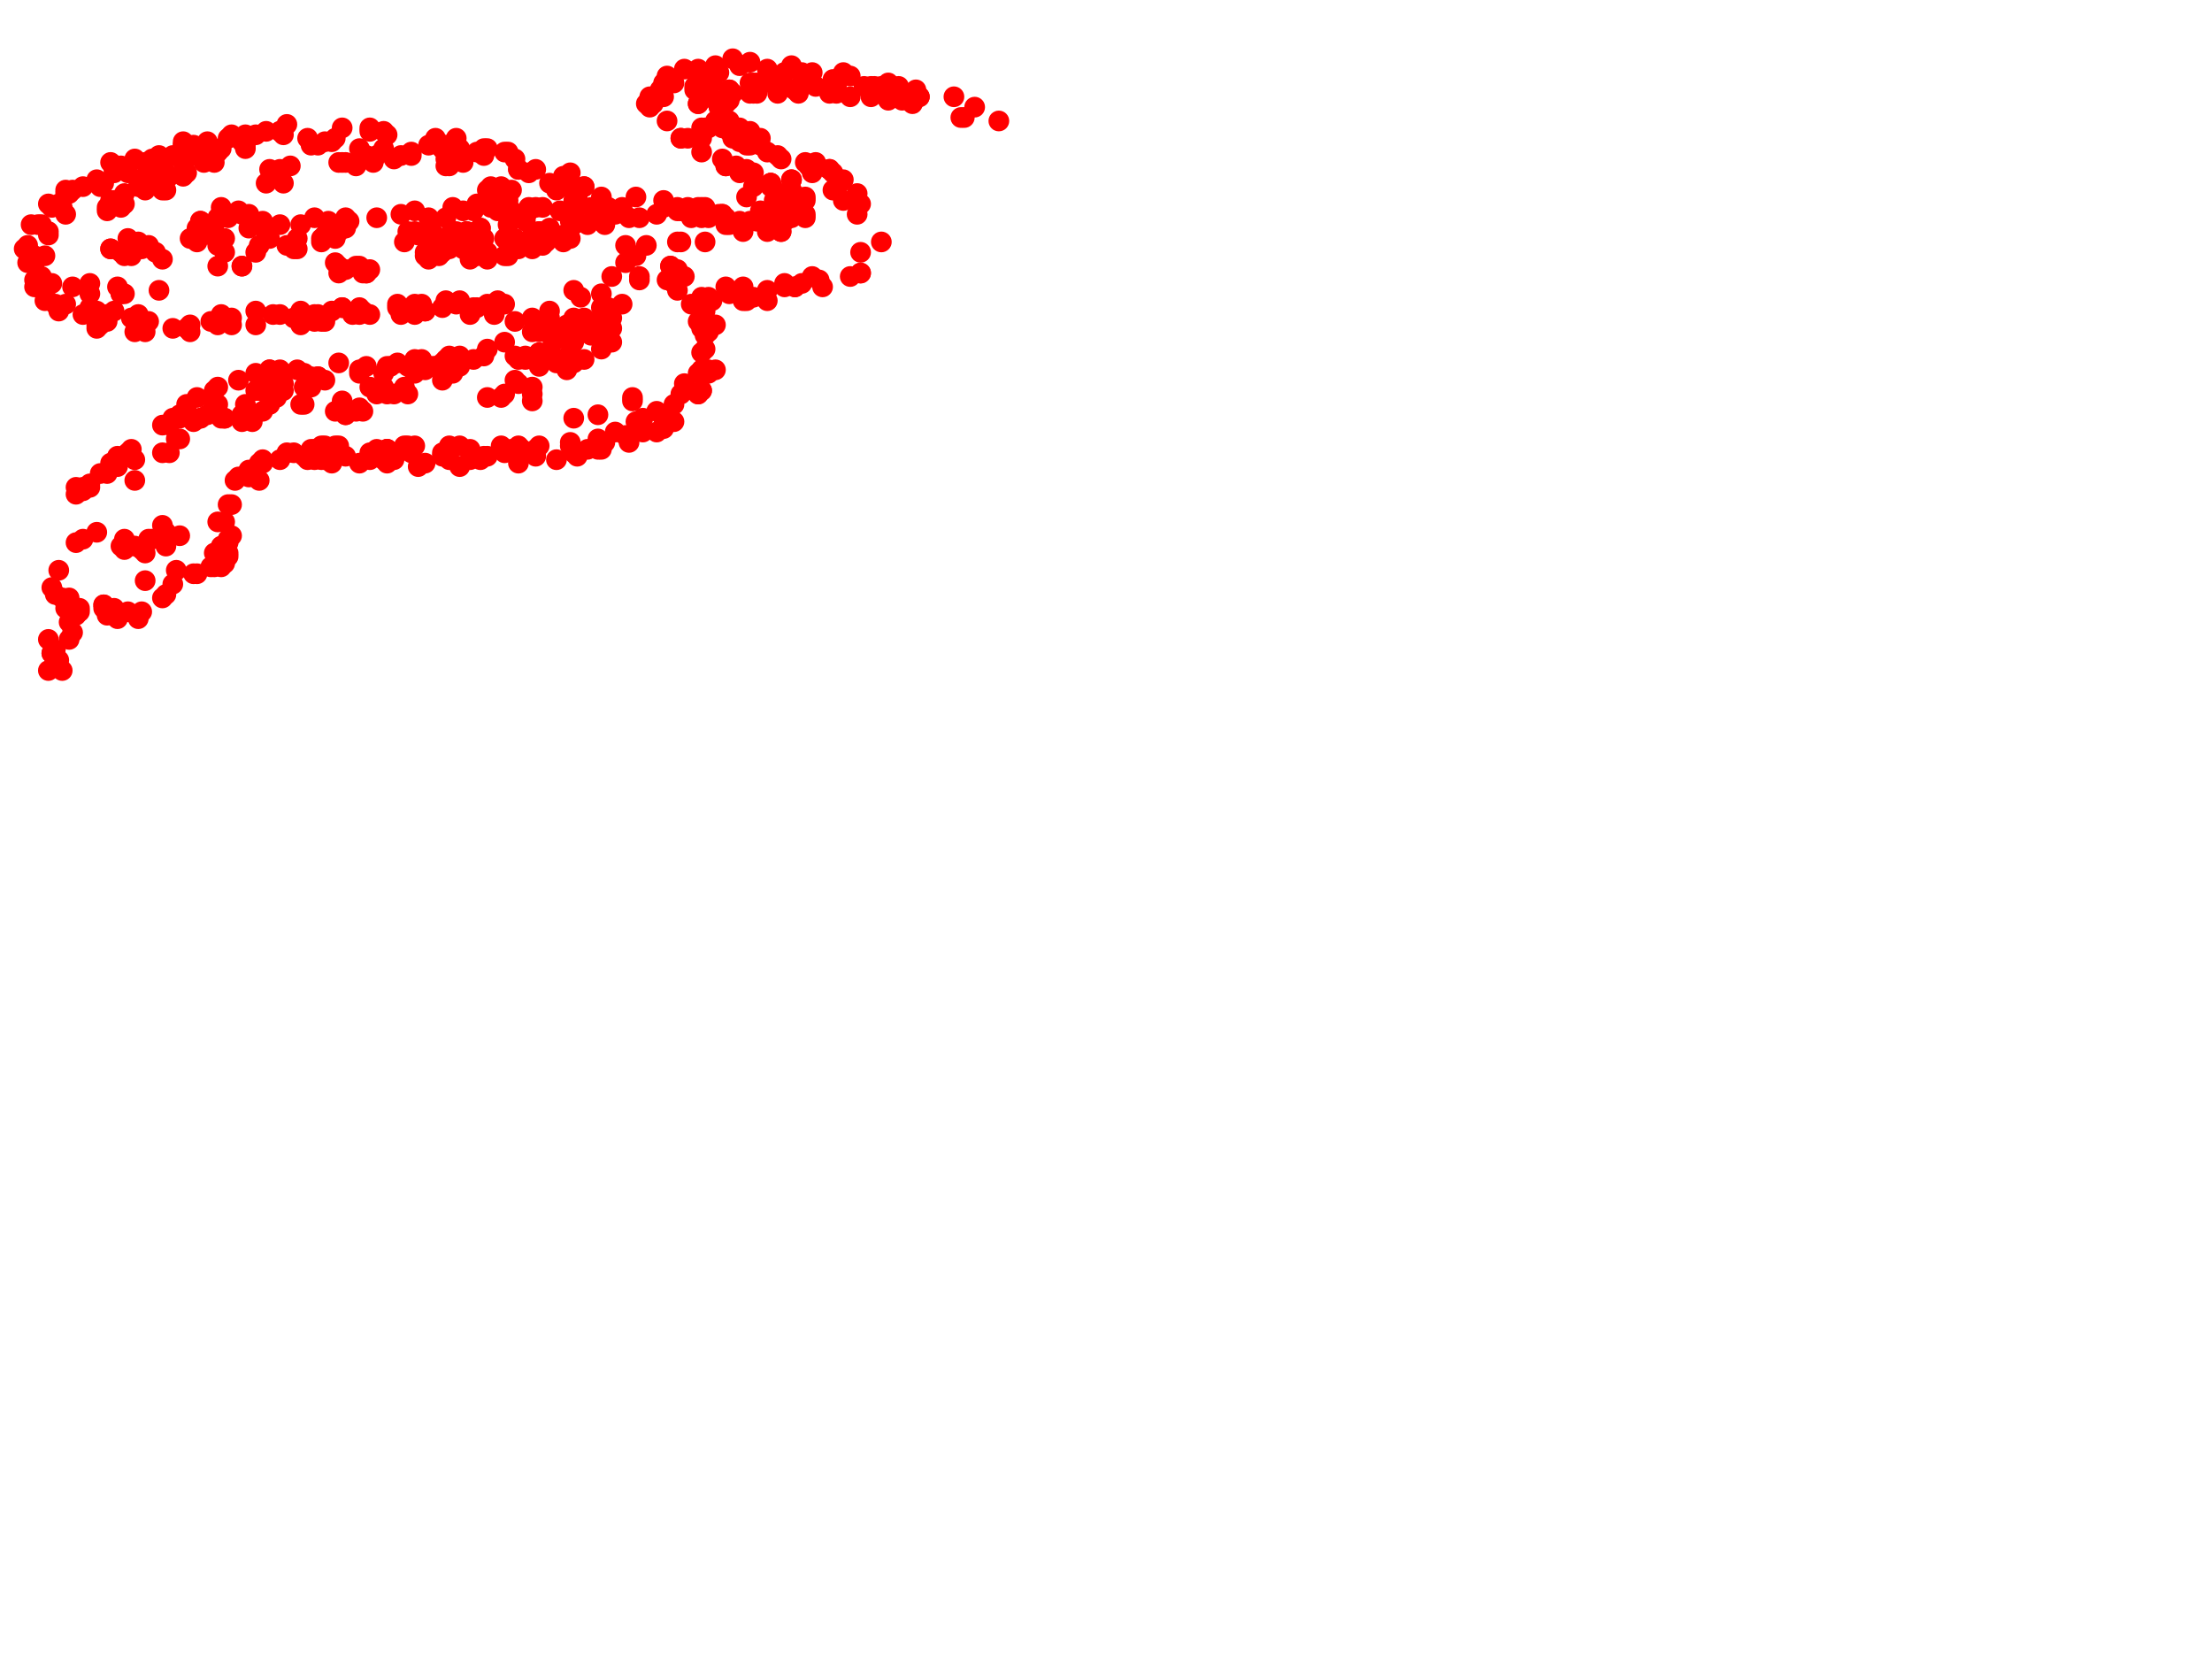 <svg width="640" height="480">
<circle cx="216" cy="57" r="3" fill="red"/>
<circle cx="19" cy="62" r="3" fill="red"/>
<circle cx="74" cy="73" r="3" fill="red"/>
<circle cx="82" cy="39" r="3" fill="red"/>
<circle cx="229" cy="52" r="3" fill="red"/>
<circle cx="61" cy="93" r="3" fill="red"/>
<circle cx="13" cy="87" r="3" fill="red"/>
<circle cx="28" cy="94" r="3" fill="red"/>
<circle cx="40" cy="70" r="3" fill="red"/>
<circle cx="78" cy="109" r="3" fill="red"/>
<circle cx="115" cy="105" r="3" fill="red"/>
<circle cx="218" cy="50" r="3" fill="red"/>
<circle cx="97" cy="69" r="3" fill="red"/>
<circle cx="228" cy="60" r="3" fill="red"/>
<circle cx="116" cy="45" r="3" fill="red"/>
<circle cx="165" cy="94" r="3" fill="red"/>
<circle cx="38" cy="92" r="3" fill="red"/>
<circle cx="61" cy="164" r="3" fill="red"/>
<circle cx="156" cy="67" r="3" fill="red"/>
<circle cx="202" cy="30" r="3" fill="red"/>
<circle cx="220" cy="61" r="3" fill="red"/>
<circle cx="32" cy="72" r="3" fill="red"/>
<circle cx="136" cy="73" r="3" fill="red"/>
<circle cx="209" cy="62" r="3" fill="red"/>
<circle cx="126" cy="41" r="3" fill="red"/>
<circle cx="39" cy="158" r="3" fill="red"/>
<circle cx="154" cy="68" r="3" fill="red"/>
<circle cx="235" cy="80" r="3" fill="red"/>
<circle cx="91" cy="93" r="3" fill="red"/>
<circle cx="211" cy="26" r="3" fill="red"/>
<circle cx="218" cy="86" r="3" fill="red"/>
<circle cx="96" cy="90" r="3" fill="red"/>
<circle cx="192" cy="28" r="3" fill="red"/>
<circle cx="203" cy="22" r="3" fill="red"/>
<circle cx="18" cy="194" r="3" fill="red"/>
<circle cx="208" cy="36" r="3" fill="red"/>
<circle cx="128" cy="43" r="3" fill="red"/>
<circle cx="163" cy="68" r="3" fill="red"/>
<circle cx="207" cy="94" r="3" fill="red"/>
<circle cx="76" cy="133" r="3" fill="red"/>
<circle cx="72" cy="138" r="3" fill="red"/>
<circle cx="177" cy="95" r="3" fill="red"/>
<circle cx="266" cy="28" r="3" fill="red"/>
<circle cx="229" cy="63" r="3" fill="red"/>
<circle cx="61" cy="68" r="3" fill="red"/>
<circle cx="69" cy="110" r="3" fill="red"/>
<circle cx="94" cy="41" r="3" fill="red"/>
<circle cx="83" cy="71" r="3" fill="red"/>
<circle cx="125" cy="67" r="3" fill="red"/>
<circle cx="161" cy="133" r="3" fill="red"/>
<circle cx="41" cy="72" r="3" fill="red"/>
<circle cx="63" cy="93" r="3" fill="red"/>
<circle cx="95" cy="64" r="3" fill="red"/>
<circle cx="36" cy="59" r="3" fill="red"/>
<circle cx="154" cy="112" r="3" fill="red"/>
<circle cx="121" cy="135" r="3" fill="red"/>
<circle cx="53" cy="51" r="3" fill="red"/>
<circle cx="223" cy="53" r="3" fill="red"/>
<circle cx="19" cy="56" r="3" fill="red"/>
<circle cx="106" cy="106" r="3" fill="red"/>
<circle cx="86" cy="107" r="3" fill="red"/>
<circle cx="222" cy="44" r="3" fill="red"/>
<circle cx="249" cy="79" r="3" fill="red"/>
<circle cx="159" cy="92" r="3" fill="red"/>
<circle cx="56" cy="42" r="3" fill="red"/>
<circle cx="220" cy="42" r="3" fill="red"/>
<circle cx="17" cy="90" r="3" fill="red"/>
<circle cx="37" cy="177" r="3" fill="red"/>
<circle cx="203" cy="60" r="3" fill="red"/>
<circle cx="19" cy="88" r="3" fill="red"/>
<circle cx="210" cy="63" r="3" fill="red"/>
<circle cx="213" cy="39" r="3" fill="red"/>
<circle cx="51" cy="165" r="3" fill="red"/>
<circle cx="241" cy="55" r="3" fill="red"/>
<circle cx="20" cy="56" r="3" fill="red"/>
<circle cx="19" cy="55" r="3" fill="red"/>
<circle cx="43" cy="71" r="3" fill="red"/>
<circle cx="227" cy="64" r="3" fill="red"/>
<circle cx="206" cy="24" r="3" fill="red"/>
<circle cx="107" cy="37" r="3" fill="red"/>
<circle cx="145" cy="129" r="3" fill="red"/>
<circle cx="242" cy="27" r="3" fill="red"/>
<circle cx="222" cy="84" r="3" fill="red"/>
<circle cx="120" cy="129" r="3" fill="red"/>
<circle cx="103" cy="119" r="3" fill="red"/>
<circle cx="88" cy="112" r="3" fill="red"/>
<circle cx="241" cy="23" r="3" fill="red"/>
<circle cx="103" cy="48" r="3" fill="red"/>
<circle cx="75" cy="71" r="3" fill="red"/>
<circle cx="232" cy="24" r="3" fill="red"/>
<circle cx="63" cy="94" r="3" fill="red"/>
<circle cx="45" cy="52" r="3" fill="red"/>
<circle cx="130" cy="68" r="3" fill="red"/>
<circle cx="244" cy="58" r="3" fill="red"/>
<circle cx="89" cy="133" r="3" fill="red"/>
<circle cx="35" cy="48" r="3" fill="red"/>
<circle cx="117" cy="70" r="3" fill="red"/>
<circle cx="186" cy="125" r="3" fill="red"/>
<circle cx="29" cy="137" r="3" fill="red"/>
<circle cx="100" cy="78" r="3" fill="red"/>
<circle cx="181" cy="71" r="3" fill="red"/>
<circle cx="47" cy="131" r="3" fill="red"/>
<circle cx="67" cy="92" r="3" fill="red"/>
<circle cx="124" cy="72" r="3" fill="red"/>
<circle cx="173" cy="130" r="3" fill="red"/>
<circle cx="94" cy="68" r="3" fill="red"/>
<circle cx="101" cy="64" r="3" fill="red"/>
<circle cx="154" cy="116" r="3" fill="red"/>
<circle cx="109" cy="45" r="3" fill="red"/>
<circle cx="221" cy="24" r="3" fill="red"/>
<circle cx="167" cy="95" r="3" fill="red"/>
<circle cx="178" cy="125" r="3" fill="red"/>
<circle cx="150" cy="49" r="3" fill="red"/>
<circle cx="106" cy="79" r="3" fill="red"/>
<circle cx="209" cy="46" r="3" fill="red"/>
<circle cx="149" cy="110" r="3" fill="red"/>
<circle cx="79" cy="91" r="3" fill="red"/>
<circle cx="224" cy="55" r="3" fill="red"/>
<circle cx="37" cy="50" r="3" fill="red"/>
<circle cx="120" cy="107" r="3" fill="red"/>
<circle cx="204" cy="97" r="3" fill="red"/>
<circle cx="217" cy="38" r="3" fill="red"/>
<circle cx="197" cy="40" r="3" fill="red"/>
<circle cx="166" cy="58" r="3" fill="red"/>
<circle cx="182" cy="128" r="3" fill="red"/>
<circle cx="167" cy="57" r="3" fill="red"/>
<circle cx="74" cy="39" r="3" fill="red"/>
<circle cx="17" cy="191" r="3" fill="red"/>
<circle cx="131" cy="71" r="3" fill="red"/>
<circle cx="133" cy="106" r="3" fill="red"/>
<circle cx="138" cy="59" r="3" fill="red"/>
<circle cx="170" cy="130" r="3" fill="red"/>
<circle cx="75" cy="139" r="3" fill="red"/>
<circle cx="24" cy="142" r="3" fill="red"/>
<circle cx="70" cy="41" r="3" fill="red"/>
<circle cx="29" cy="94" r="3" fill="red"/>
<circle cx="47" cy="123" r="3" fill="red"/>
<circle cx="200" cy="63" r="3" fill="red"/>
<circle cx="19" cy="176" r="3" fill="red"/>
<circle cx="26" cy="140" r="3" fill="red"/>
<circle cx="141" cy="115" r="3" fill="red"/>
<circle cx="195" cy="117" r="3" fill="red"/>
<circle cx="60" cy="41" r="3" fill="red"/>
<circle cx="173" cy="93" r="3" fill="red"/>
<circle cx="97" cy="131" r="3" fill="red"/>
<circle cx="41" cy="95" r="3" fill="red"/>
<circle cx="70" cy="120" r="3" fill="red"/>
<circle cx="45" cy="51" r="3" fill="red"/>
<circle cx="129" cy="63" r="3" fill="red"/>
<circle cx="188" cy="28" r="3" fill="red"/>
<circle cx="85" cy="92" r="3" fill="red"/>
<circle cx="130" cy="103" r="3" fill="red"/>
<circle cx="182" cy="63" r="3" fill="red"/>
<circle cx="167" cy="55" r="3" fill="red"/>
<circle cx="68" cy="139" r="3" fill="red"/>
<circle cx="104" cy="108" r="3" fill="red"/>
<circle cx="240" cy="49" r="3" fill="red"/>
<circle cx="100" cy="65" r="3" fill="red"/>
<circle cx="129" cy="42" r="3" fill="red"/>
<circle cx="55" cy="43" r="3" fill="red"/>
<circle cx="31" cy="137" r="3" fill="red"/>
<circle cx="203" cy="107" r="3" fill="red"/>
<circle cx="135" cy="67" r="3" fill="red"/>
<circle cx="167" cy="132" r="3" fill="red"/>
<circle cx="130" cy="133" r="3" fill="red"/>
<circle cx="193" cy="35" r="3" fill="red"/>
<circle cx="71" cy="117" r="3" fill="red"/>
<circle cx="145" cy="58" r="3" fill="red"/>
<circle cx="141" cy="101" r="3" fill="red"/>
<circle cx="83" cy="131" r="3" fill="red"/>
<circle cx="120" cy="104" r="3" fill="red"/>
<circle cx="65" cy="69" r="3" fill="red"/>
<circle cx="150" cy="49" r="3" fill="red"/>
<circle cx="184" cy="74" r="3" fill="red"/>
<circle cx="206" cy="94" r="3" fill="red"/>
<circle cx="215" cy="83" r="3" fill="red"/>
<circle cx="36" cy="85" r="3" fill="red"/>
<circle cx="252" cy="25" r="3" fill="red"/>
<circle cx="222" cy="67" r="3" fill="red"/>
<circle cx="261" cy="29" r="3" fill="red"/>
<circle cx="202" cy="93" r="3" fill="red"/>
<circle cx="105" cy="119" r="3" fill="red"/>
<circle cx="198" cy="111" r="3" fill="red"/>
<circle cx="40" cy="179" r="3" fill="red"/>
<circle cx="56" cy="166" r="3" fill="red"/>
<circle cx="60" cy="120" r="3" fill="red"/>
<circle cx="48" cy="55" r="3" fill="red"/>
<circle cx="47" cy="55" r="3" fill="red"/>
<circle cx="264" cy="30" r="3" fill="red"/>
<circle cx="209" cy="30" r="3" fill="red"/>
<circle cx="43" cy="93" r="3" fill="red"/>
<circle cx="99" cy="89" r="3" fill="red"/>
<circle cx="231" cy="57" r="3" fill="red"/>
<circle cx="203" cy="89" r="3" fill="red"/>
<circle cx="12" cy="80" r="3" fill="red"/>
<circle cx="81" cy="133" r="3" fill="red"/>
<circle cx="176" cy="92" r="3" fill="red"/>
<circle cx="104" cy="134" r="3" fill="red"/>
<circle cx="120" cy="108" r="3" fill="red"/>
<circle cx="157" cy="60" r="3" fill="red"/>
<circle cx="136" cy="133" r="3" fill="red"/>
<circle cx="128" cy="105" r="3" fill="red"/>
<circle cx="94" cy="110" r="3" fill="red"/>
<circle cx="225" cy="45" r="3" fill="red"/>
<circle cx="104" cy="118" r="3" fill="red"/>
<circle cx="158" cy="70" r="3" fill="red"/>
<circle cx="63" cy="77" r="3" fill="red"/>
<circle cx="43" cy="52" r="3" fill="red"/>
<circle cx="166" cy="84" r="3" fill="red"/>
<circle cx="80" cy="115" r="3" fill="red"/>
<circle cx="174" cy="130" r="3" fill="red"/>
<circle cx="77" cy="67" r="3" fill="red"/>
<circle cx="22" cy="178" r="3" fill="red"/>
<circle cx="37" cy="69" r="3" fill="red"/>
<circle cx="66" cy="146" r="3" fill="red"/>
<circle cx="215" cy="39" r="3" fill="red"/>
<circle cx="227" cy="83" r="3" fill="red"/>
<circle cx="216" cy="42" r="3" fill="red"/>
<circle cx="14" cy="194" r="3" fill="red"/>
<circle cx="112" cy="134" r="3" fill="red"/>
<circle cx="81" cy="107" r="3" fill="red"/>
<circle cx="93" cy="69" r="3" fill="red"/>
<circle cx="36" cy="156" r="3" fill="red"/>
<circle cx="123" cy="67" r="3" fill="red"/>
<circle cx="249" cy="79" r="3" fill="red"/>
<circle cx="90" cy="42" r="3" fill="red"/>
<circle cx="174" cy="89" r="3" fill="red"/>
<circle cx="72" cy="66" r="3" fill="red"/>
<circle cx="61" cy="66" r="3" fill="red"/>
<circle cx="214" cy="37" r="3" fill="red"/>
<circle cx="218" cy="54" r="3" fill="red"/>
<circle cx="214" cy="64" r="3" fill="red"/>
<circle cx="21" cy="55" r="3" fill="red"/>
<circle cx="54" cy="50" r="3" fill="red"/>
<circle cx="169" cy="104" r="3" fill="red"/>
<circle cx="192" cy="121" r="3" fill="red"/>
<circle cx="118" cy="90" r="3" fill="red"/>
<circle cx="64" cy="158" r="3" fill="red"/>
<circle cx="15" cy="189" r="3" fill="red"/>
<circle cx="129" cy="87" r="3" fill="red"/>
<circle cx="67" cy="146" r="3" fill="red"/>
<circle cx="111" cy="112" r="3" fill="red"/>
<circle cx="202" cy="30" r="3" fill="red"/>
<circle cx="19" cy="174" r="3" fill="red"/>
<circle cx="48" cy="172" r="3" fill="red"/>
<circle cx="98" cy="129" r="3" fill="red"/>
<circle cx="36" cy="56" r="3" fill="red"/>
<circle cx="263" cy="27" r="3" fill="red"/>
<circle cx="162" cy="54" r="3" fill="red"/>
<circle cx="135" cy="67" r="3" fill="red"/>
<circle cx="164" cy="97" r="3" fill="red"/>
<circle cx="249" cy="59" r="3" fill="red"/>
<circle cx="138" cy="74" r="3" fill="red"/>
<circle cx="66" cy="156" r="3" fill="red"/>
<circle cx="140" cy="45" r="3" fill="red"/>
<circle cx="86" cy="72" r="3" fill="red"/>
<circle cx="70" cy="122" r="3" fill="red"/>
<circle cx="225" cy="62" r="3" fill="red"/>
<circle cx="10" cy="83" r="3" fill="red"/>
<circle cx="133" cy="135" r="3" fill="red"/>
<circle cx="226" cy="57" r="3" fill="red"/>
<circle cx="207" cy="36" r="3" fill="red"/>
<circle cx="67" cy="94" r="3" fill="red"/>
<circle cx="217" cy="42" r="3" fill="red"/>
<circle cx="211" cy="38" r="3" fill="red"/>
<circle cx="146" cy="88" r="3" fill="red"/>
<circle cx="154" cy="72" r="3" fill="red"/>
<circle cx="146" cy="44" r="3" fill="red"/>
<circle cx="204" cy="60" r="3" fill="red"/>
<circle cx="166" cy="105" r="3" fill="red"/>
<circle cx="181" cy="126" r="3" fill="red"/>
<circle cx="104" cy="91" r="3" fill="red"/>
<circle cx="109" cy="130" r="3" fill="red"/>
<circle cx="210" cy="29" r="3" fill="red"/>
<circle cx="26" cy="85" r="3" fill="red"/>
<circle cx="39" cy="139" r="3" fill="red"/>
<circle cx="94" cy="93" r="3" fill="red"/>
<circle cx="43" cy="50" r="3" fill="red"/>
<circle cx="141" cy="43" r="3" fill="red"/>
<circle cx="44" cy="156" r="3" fill="red"/>
<circle cx="203" cy="40" r="3" fill="red"/>
<circle cx="156" cy="102" r="3" fill="red"/>
<circle cx="192" cy="25" r="3" fill="red"/>
<circle cx="265" cy="26" r="3" fill="red"/>
<circle cx="28" cy="92" r="3" fill="red"/>
<circle cx="255" cy="70" r="3" fill="red"/>
<circle cx="248" cy="62" r="3" fill="red"/>
<circle cx="177" cy="92" r="3" fill="red"/>
<circle cx="203" cy="91" r="3" fill="red"/>
<circle cx="112" cy="132" r="3" fill="red"/>
<circle cx="74" cy="113" r="3" fill="red"/>
<circle cx="11" cy="65" r="3" fill="red"/>
<circle cx="217" cy="27" r="3" fill="red"/>
<circle cx="55" cy="96" r="3" fill="red"/>
<circle cx="132" cy="88" r="3" fill="red"/>
<circle cx="240" cy="49" r="3" fill="red"/>
<circle cx="15" cy="60" r="3" fill="red"/>
<circle cx="24" cy="141" r="3" fill="red"/>
<circle cx="73" cy="122" r="3" fill="red"/>
<circle cx="145" cy="88" r="3" fill="red"/>
<circle cx="100" cy="47" r="3" fill="red"/>
<circle cx="195" cy="122" r="3" fill="red"/>
<circle cx="203" cy="102" r="3" fill="red"/>
<circle cx="10" cy="76" r="3" fill="red"/>
<circle cx="38" cy="130" r="3" fill="red"/>
<circle cx="33" cy="90" r="3" fill="red"/>
<circle cx="244" cy="52" r="3" fill="red"/>
<circle cx="58" cy="121" r="3" fill="red"/>
<circle cx="13" cy="74" r="3" fill="red"/>
<circle cx="99" cy="116" r="3" fill="red"/>
<circle cx="30" cy="53" r="3" fill="red"/>
<circle cx="128" cy="73" r="3" fill="red"/>
<circle cx="235" cy="21" r="3" fill="red"/>
<circle cx="114" cy="133" r="3" fill="red"/>
<circle cx="111" cy="38" r="3" fill="red"/>
<circle cx="149" cy="63" r="3" fill="red"/>
<circle cx="20" cy="185" r="3" fill="red"/>
<circle cx="108" cy="47" r="3" fill="red"/>
<circle cx="97" cy="119" r="3" fill="red"/>
<circle cx="91" cy="130" r="3" fill="red"/>
<circle cx="78" cy="117" r="3" fill="red"/>
<circle cx="197" cy="40" r="3" fill="red"/>
<circle cx="78" cy="117" r="3" fill="red"/>
<circle cx="197" cy="70" r="3" fill="red"/>
<circle cx="96" cy="41" r="3" fill="red"/>
<circle cx="233" cy="62" r="3" fill="red"/>
<circle cx="132" cy="67" r="3" fill="red"/>
<circle cx="23" cy="176" r="3" fill="red"/>
<circle cx="126" cy="73" r="3" fill="red"/>
<circle cx="62" cy="65" r="3" fill="red"/>
<circle cx="192" cy="60" r="3" fill="red"/>
<circle cx="230" cy="26" r="3" fill="red"/>
<circle cx="243" cy="53" r="3" fill="red"/>
<circle cx="183" cy="115" r="3" fill="red"/>
<circle cx="156" cy="106" r="3" fill="red"/>
<circle cx="216" cy="49" r="3" fill="red"/>
<circle cx="104" cy="107" r="3" fill="red"/>
<circle cx="193" cy="81" r="3" fill="red"/>
<circle cx="85" cy="71" r="3" fill="red"/>
<circle cx="236" cy="25" r="3" fill="red"/>
<circle cx="235" cy="50" r="3" fill="red"/>
<circle cx="33" cy="50" r="3" fill="red"/>
<circle cx="64" cy="60" r="3" fill="red"/>
<circle cx="242" cy="25" r="3" fill="red"/>
<circle cx="132" cy="40" r="3" fill="red"/>
<circle cx="116" cy="91" r="3" fill="red"/>
<circle cx="202" cy="60" r="3" fill="red"/>
<circle cx="65" cy="73" r="3" fill="red"/>
<circle cx="8" cy="71" r="3" fill="red"/>
<circle cx="223" cy="53" r="3" fill="red"/>
<circle cx="91" cy="133" r="3" fill="red"/>
<circle cx="118" cy="67" r="3" fill="red"/>
<circle cx="233" cy="58" r="3" fill="red"/>
<circle cx="33" cy="59" r="3" fill="red"/>
<circle cx="209" cy="62" r="3" fill="red"/>
<circle cx="35" cy="73" r="3" fill="red"/>
<circle cx="90" cy="112" r="3" fill="red"/>
<circle cx="127" cy="74" r="3" fill="red"/>
<circle cx="52" cy="121" r="3" fill="red"/>
<circle cx="237" cy="81" r="3" fill="red"/>
<circle cx="165" cy="129" r="3" fill="red"/>
<circle cx="15" cy="170" r="3" fill="red"/>
<circle cx="97" cy="76" r="3" fill="red"/>
<circle cx="93" cy="129" r="3" fill="red"/>
<circle cx="164" cy="96" r="3" fill="red"/>
<circle cx="99" cy="89" r="3" fill="red"/>
<circle cx="69" cy="138" r="3" fill="red"/>
<circle cx="185" cy="63" r="3" fill="red"/>
<circle cx="99" cy="118" r="3" fill="red"/>
<circle cx="194" cy="77" r="3" fill="red"/>
<circle cx="57" cy="66" r="3" fill="red"/>
<circle cx="202" cy="114" r="3" fill="red"/>
<circle cx="166" cy="65" r="3" fill="red"/>
<circle cx="14" cy="59" r="3" fill="red"/>
<circle cx="26" cy="82" r="3" fill="red"/>
<circle cx="140" cy="69" r="3" fill="red"/>
<circle cx="261" cy="27" r="3" fill="red"/>
<circle cx="120" cy="67" r="3" fill="red"/>
<circle cx="141" cy="55" r="3" fill="red"/>
<circle cx="129" cy="107" r="3" fill="red"/>
<circle cx="196" cy="60" r="3" fill="red"/>
<circle cx="165" cy="128" r="3" fill="red"/>
<circle cx="99" cy="47" r="3" fill="red"/>
<circle cx="87" cy="90" r="3" fill="red"/>
<circle cx="207" cy="107" r="3" fill="red"/>
<circle cx="276" cy="28" r="3" fill="red"/>
<circle cx="144" cy="87" r="3" fill="red"/>
<circle cx="196" cy="78" r="3" fill="red"/>
<circle cx="62" cy="113" r="3" fill="red"/>
<circle cx="220" cy="40" r="3" fill="red"/>
<circle cx="133" cy="43" r="3" fill="red"/>
<circle cx="226" cy="67" r="3" fill="red"/>
<circle cx="55" cy="94" r="3" fill="red"/>
<circle cx="71" cy="43" r="3" fill="red"/>
<circle cx="66" cy="160" r="3" fill="red"/>
<circle cx="34" cy="179" r="3" fill="red"/>
<circle cx="89" cy="40" r="3" fill="red"/>
<circle cx="92" cy="109" r="3" fill="red"/>
<circle cx="75" cy="113" r="3" fill="red"/>
<circle cx="119" cy="44" r="3" fill="red"/>
<circle cx="153" cy="61" r="3" fill="red"/>
<circle cx="66" cy="157" r="3" fill="red"/>
<circle cx="34" cy="132" r="3" fill="red"/>
<circle cx="101" cy="119" r="3" fill="red"/>
<circle cx="180" cy="88" r="3" fill="red"/>
<circle cx="192" cy="24" r="3" fill="red"/>
<circle cx="41" cy="177" r="3" fill="red"/>
<circle cx="30" cy="175" r="3" fill="red"/>
<circle cx="47" cy="152" r="3" fill="red"/>
<circle cx="99" cy="37" r="3" fill="red"/>
<circle cx="106" cy="45" r="3" fill="red"/>
<circle cx="134" cy="61" r="3" fill="red"/>
<circle cx="98" cy="47" r="3" fill="red"/>
<circle cx="50" cy="169" r="3" fill="red"/>
<circle cx="150" cy="72" r="3" fill="red"/>
<circle cx="225" cy="56" r="3" fill="red"/>
<circle cx="31" cy="91" r="3" fill="red"/>
<circle cx="215" cy="38" r="3" fill="red"/>
<circle cx="10" cy="81" r="3" fill="red"/>
<circle cx="49" cy="51" r="3" fill="red"/>
<circle cx="138" cy="44" r="3" fill="red"/>
<circle cx="107" cy="131" r="3" fill="red"/>
<circle cx="21" cy="183" r="3" fill="red"/>
<circle cx="78" cy="69" r="3" fill="red"/>
<circle cx="289" cy="35" r="3" fill="red"/>
<circle cx="77" cy="38" r="3" fill="red"/>
<circle cx="194" cy="77" r="3" fill="red"/>
<circle cx="174" cy="85" r="3" fill="red"/>
<circle cx="233" cy="63" r="3" fill="red"/>
<circle cx="43" cy="156" r="3" fill="red"/>
<circle cx="141" cy="88" r="3" fill="red"/>
<circle cx="207" cy="29" r="3" fill="red"/>
<circle cx="72" cy="62" r="3" fill="red"/>
<circle cx="164" cy="107" r="3" fill="red"/>
<circle cx="98" cy="105" r="3" fill="red"/>
<circle cx="32" cy="47" r="3" fill="red"/>
<circle cx="59" cy="47" r="3" fill="red"/>
<circle cx="165" cy="64" r="3" fill="red"/>
<circle cx="175" cy="128" r="3" fill="red"/>
<circle cx="93" cy="93" r="3" fill="red"/>
<circle cx="52" cy="127" r="3" fill="red"/>
<circle cx="238" cy="83" r="3" fill="red"/>
<circle cx="104" cy="77" r="3" fill="red"/>
<circle cx="226" cy="46" r="3" fill="red"/>
<circle cx="175" cy="65" r="3" fill="red"/>
<circle cx="35" cy="60" r="3" fill="red"/>
<circle cx="35" cy="85" r="3" fill="red"/>
<circle cx="197" cy="114" r="3" fill="red"/>
<circle cx="129" cy="104" r="3" fill="red"/>
<circle cx="159" cy="53" r="3" fill="red"/>
<circle cx="227" cy="82" r="3" fill="red"/>
<circle cx="39" cy="133" r="3" fill="red"/>
<circle cx="56" cy="44" r="3" fill="red"/>
<circle cx="137" cy="72" r="3" fill="red"/>
<circle cx="155" cy="60" r="3" fill="red"/>
<circle cx="202" cy="114" r="3" fill="red"/>
<circle cx="232" cy="21" r="3" fill="red"/>
<circle cx="166" cy="92" r="3" fill="red"/>
<circle cx="226" cy="67" r="3" fill="red"/>
<circle cx="71" cy="39" r="3" fill="red"/>
<circle cx="95" cy="65" r="3" fill="red"/>
<circle cx="105" cy="79" r="3" fill="red"/>
<circle cx="214" cy="50" r="3" fill="red"/>
<circle cx="42" cy="96" r="3" fill="red"/>
<circle cx="204" cy="37" r="3" fill="red"/>
<circle cx="210" cy="65" r="3" fill="red"/>
<circle cx="53" cy="41" r="3" fill="red"/>
<circle cx="160" cy="96" r="3" fill="red"/>
<circle cx="141" cy="132" r="3" fill="red"/>
<circle cx="107" cy="133" r="3" fill="red"/>
<circle cx="190" cy="125" r="3" fill="red"/>
<circle cx="155" cy="132" r="3" fill="red"/>
<circle cx="90" cy="130" r="3" fill="red"/>
<circle cx="107" cy="78" r="3" fill="red"/>
<circle cx="217" cy="24" r="3" fill="red"/>
<circle cx="16" cy="88" r="3" fill="red"/>
<circle cx="20" cy="180" r="3" fill="red"/>
<circle cx="192" cy="124" r="3" fill="red"/>
<circle cx="137" cy="72" r="3" fill="red"/>
<circle cx="262" cy="27" r="3" fill="red"/>
<circle cx="81" cy="65" r="3" fill="red"/>
<circle cx="92" cy="91" r="3" fill="red"/>
<circle cx="215" cy="67" r="3" fill="red"/>
<circle cx="227" cy="21" r="3" fill="red"/>
<circle cx="104" cy="43" r="3" fill="red"/>
<circle cx="214" cy="39" r="3" fill="red"/>
<circle cx="147" cy="44" r="3" fill="red"/>
<circle cx="221" cy="86" r="3" fill="red"/>
<circle cx="107" cy="91" r="3" fill="red"/>
<circle cx="164" cy="98" r="3" fill="red"/>
<circle cx="102" cy="91" r="3" fill="red"/>
<circle cx="223" cy="53" r="3" fill="red"/>
<circle cx="15" cy="189" r="3" fill="red"/>
<circle cx="41" cy="159" r="3" fill="red"/>
<circle cx="158" cy="104" r="3" fill="red"/>
<circle cx="204" cy="101" r="3" fill="red"/>
<circle cx="205" cy="96" r="3" fill="red"/>
<circle cx="260" cy="25" r="3" fill="red"/>
<circle cx="157" cy="71" r="3" fill="red"/>
<circle cx="166" cy="121" r="3" fill="red"/>
<circle cx="58" cy="121" r="3" fill="red"/>
<circle cx="18" cy="60" r="3" fill="red"/>
<circle cx="131" cy="60" r="3" fill="red"/>
<circle cx="91" cy="91" r="3" fill="red"/>
<circle cx="139" cy="66" r="3" fill="red"/>
<circle cx="207" cy="19" r="3" fill="red"/>
<circle cx="205" cy="108" r="3" fill="red"/>
<circle cx="192" cy="58" r="3" fill="red"/>
<circle cx="203" cy="63" r="3" fill="red"/>
<circle cx="129" cy="46" r="3" fill="red"/>
<circle cx="134" cy="72" r="3" fill="red"/>
<circle cx="202" cy="23" r="3" fill="red"/>
<circle cx="211" cy="85" r="3" fill="red"/>
<circle cx="136" cy="75" r="3" fill="red"/>
<circle cx="61" cy="115" r="3" fill="red"/>
<circle cx="128" cy="107" r="3" fill="red"/>
<circle cx="15" cy="82" r="3" fill="red"/>
<circle cx="218" cy="24" r="3" fill="red"/>
<circle cx="62" cy="43" r="3" fill="red"/>
<circle cx="13" cy="85" r="3" fill="red"/>
<circle cx="160" cy="103" r="3" fill="red"/>
<circle cx="21" cy="83" r="3" fill="red"/>
<circle cx="159" cy="66" r="3" fill="red"/>
<circle cx="34" cy="83" r="3" fill="red"/>
<circle cx="40" cy="54" r="3" fill="red"/>
<circle cx="66" cy="40" r="3" fill="red"/>
<circle cx="196" cy="84" r="3" fill="red"/>
<circle cx="28" cy="52" r="3" fill="red"/>
<circle cx="63" cy="71" r="3" fill="red"/>
<circle cx="119" cy="45" r="3" fill="red"/>
<circle cx="112" cy="39" r="3" fill="red"/>
<circle cx="31" cy="61" r="3" fill="red"/>
<circle cx="164" cy="94" r="3" fill="red"/>
<circle cx="150" cy="129" r="3" fill="red"/>
<circle cx="146" cy="69" r="3" fill="red"/>
<circle cx="240" cy="27" r="3" fill="red"/>
<circle cx="82" cy="111" r="3" fill="red"/>
<circle cx="152" cy="104" r="3" fill="red"/>
<circle cx="39" cy="96" r="3" fill="red"/>
<circle cx="244" cy="21" r="3" fill="red"/>
<circle cx="211" cy="65" r="3" fill="red"/>
<circle cx="187" cy="71" r="3" fill="red"/>
<circle cx="213" cy="48" r="3" fill="red"/>
<circle cx="147" cy="65" r="3" fill="red"/>
<circle cx="185" cy="80" r="3" fill="red"/>
<circle cx="229" cy="59" r="3" fill="red"/>
<circle cx="32" cy="177" r="3" fill="red"/>
<circle cx="16" cy="188" r="3" fill="red"/>
<circle cx="77" cy="53" r="3" fill="red"/>
<circle cx="199" cy="40" r="3" fill="red"/>
<circle cx="28" cy="95" r="3" fill="red"/>
<circle cx="145" cy="54" r="3" fill="red"/>
<circle cx="172" cy="95" r="3" fill="red"/>
<circle cx="81" cy="38" r="3" fill="red"/>
<circle cx="279" cy="34" r="3" fill="red"/>
<circle cx="155" cy="130" r="3" fill="red"/>
<circle cx="112" cy="130" r="3" fill="red"/>
<circle cx="98" cy="79" r="3" fill="red"/>
<circle cx="136" cy="91" r="3" fill="red"/>
<circle cx="147" cy="74" r="3" fill="red"/>
<circle cx="88" cy="132" r="3" fill="red"/>
<circle cx="173" cy="127" r="3" fill="red"/>
<circle cx="169" cy="92" r="3" fill="red"/>
<circle cx="12" cy="65" r="3" fill="red"/>
<circle cx="165" cy="104" r="3" fill="red"/>
<circle cx="139" cy="66" r="3" fill="red"/>
<circle cx="148" cy="55" r="3" fill="red"/>
<circle cx="53" cy="42" r="3" fill="red"/>
<circle cx="112" cy="130" r="3" fill="red"/>
<circle cx="88" cy="108" r="3" fill="red"/>
<circle cx="210" cy="83" r="3" fill="red"/>
<circle cx="65" cy="121" r="3" fill="red"/>
<circle cx="103" cy="77" r="3" fill="red"/>
<circle cx="65" cy="163" r="3" fill="red"/>
<circle cx="111" cy="108" r="3" fill="red"/>
<circle cx="211" cy="35" r="3" fill="red"/>
<circle cx="212" cy="40" r="3" fill="red"/>
<circle cx="67" cy="155" r="3" fill="red"/>
<circle cx="190" cy="62" r="3" fill="red"/>
<circle cx="195" cy="82" r="3" fill="red"/>
<circle cx="121" cy="68" r="3" fill="red"/>
<circle cx="203" cy="86" r="3" fill="red"/>
<circle cx="195" cy="24" r="3" fill="red"/>
<circle cx="202" cy="108" r="3" fill="red"/>
<circle cx="133" cy="103" r="3" fill="red"/>
<circle cx="171" cy="60" r="3" fill="red"/>
<circle cx="96" cy="134" r="3" fill="red"/>
<circle cx="112" cy="114" r="3" fill="red"/>
<circle cx="93" cy="70" r="3" fill="red"/>
<circle cx="177" cy="80" r="3" fill="red"/>
<circle cx="124" cy="42" r="3" fill="red"/>
<circle cx="75" cy="134" r="3" fill="red"/>
<circle cx="22" cy="157" r="3" fill="red"/>
<circle cx="22" cy="143" r="3" fill="red"/>
<circle cx="46" cy="84" r="3" fill="red"/>
<circle cx="216" cy="87" r="3" fill="red"/>
<circle cx="62" cy="47" r="3" fill="red"/>
<circle cx="143" cy="88" r="3" fill="red"/>
<circle cx="203" cy="113" r="3" fill="red"/>
<circle cx="203" cy="37" r="3" fill="red"/>
<circle cx="165" cy="50" r="3" fill="red"/>
<circle cx="203" cy="44" r="3" fill="red"/>
<circle cx="70" cy="77" r="3" fill="red"/>
<circle cx="148" cy="71" r="3" fill="red"/>
<circle cx="76" cy="119" r="3" fill="red"/>
<circle cx="64" cy="91" r="3" fill="red"/>
<circle cx="138" cy="89" r="3" fill="red"/>
<circle cx="204" cy="90" r="3" fill="red"/>
<circle cx="223" cy="54" r="3" fill="red"/>
<circle cx="29" cy="54" r="3" fill="red"/>
<circle cx="22" cy="141" r="3" fill="red"/>
<circle cx="232" cy="82" r="3" fill="red"/>
<circle cx="152" cy="103" r="3" fill="red"/>
<circle cx="133" cy="68" r="3" fill="red"/>
<circle cx="229" cy="19" r="3" fill="red"/>
<circle cx="174" cy="57" r="3" fill="red"/>
<circle cx="166" cy="131" r="3" fill="red"/>
<circle cx="61" cy="67" r="3" fill="red"/>
<circle cx="85" cy="131" r="3" fill="red"/>
<circle cx="130" cy="106" r="3" fill="red"/>
<circle cx="224" cy="58" r="3" fill="red"/>
<circle cx="49" cy="123" r="3" fill="red"/>
<circle cx="105" cy="90" r="3" fill="red"/>
<circle cx="219" cy="27" r="3" fill="red"/>
<circle cx="217" cy="64" r="3" fill="red"/>
<circle cx="54" cy="119" r="3" fill="red"/>
<circle cx="241" cy="50" r="3" fill="red"/>
<circle cx="42" cy="47" r="3" fill="red"/>
<circle cx="128" cy="89" r="3" fill="red"/>
<circle cx="180" cy="60" r="3" fill="red"/>
<circle cx="183" cy="116" r="3" fill="red"/>
<circle cx="66" cy="161" r="3" fill="red"/>
<circle cx="248" cy="56" r="3" fill="red"/>
<circle cx="64" cy="164" r="3" fill="red"/>
<circle cx="126" cy="69" r="3" fill="red"/>
<circle cx="64" cy="43" r="3" fill="red"/>
<circle cx="45" cy="73" r="3" fill="red"/>
<circle cx="82" cy="53" r="3" fill="red"/>
<circle cx="226" cy="57" r="3" fill="red"/>
<circle cx="76" cy="64" r="3" fill="red"/>
<circle cx="115" cy="89" r="3" fill="red"/>
<circle cx="62" cy="160" r="3" fill="red"/>
<circle cx="155" cy="49" r="3" fill="red"/>
<circle cx="107" cy="112" r="3" fill="red"/>
<circle cx="36" cy="74" r="3" fill="red"/>
<circle cx="181" cy="76" r="3" fill="red"/>
<circle cx="40" cy="91" r="3" fill="red"/>
<circle cx="107" cy="38" r="3" fill="red"/>
<circle cx="133" cy="129" r="3" fill="red"/>
<circle cx="16" cy="172" r="3" fill="red"/>
<circle cx="81" cy="91" r="3" fill="red"/>
<circle cx="252" cy="28" r="3" fill="red"/>
<circle cx="227" cy="21" r="3" fill="red"/>
<circle cx="176" cy="89" r="3" fill="red"/>
<circle cx="128" cy="132" r="3" fill="red"/>
<circle cx="85" cy="72" r="3" fill="red"/>
<circle cx="206" cy="87" r="3" fill="red"/>
<circle cx="250" cy="25" r="3" fill="red"/>
<circle cx="157" cy="69" r="3" fill="red"/>
<circle cx="191" cy="26" r="3" fill="red"/>
<circle cx="137" cy="89" r="3" fill="red"/>
<circle cx="154" cy="96" r="3" fill="red"/>
<circle cx="81" cy="112" r="3" fill="red"/>
<circle cx="197" cy="61" r="3" fill="red"/>
<circle cx="210" cy="48" r="3" fill="red"/>
<circle cx="20" cy="177" r="3" fill="red"/>
<circle cx="146" cy="74" r="3" fill="red"/>
<circle cx="13" cy="84" r="3" fill="red"/>
<circle cx="131" cy="69" r="3" fill="red"/>
<circle cx="35" cy="85" r="3" fill="red"/>
<circle cx="166" cy="99" r="3" fill="red"/>
<circle cx="56" cy="45" r="3" fill="red"/>
<circle cx="83" cy="36" r="3" fill="red"/>
<circle cx="161" cy="105" r="3" fill="red"/>
<circle cx="233" cy="57" r="3" fill="red"/>
<circle cx="147" cy="58" r="3" fill="red"/>
<circle cx="36" cy="159" r="3" fill="red"/>
<circle cx="125" cy="106" r="3" fill="red"/>
<circle cx="246" cy="28" r="3" fill="red"/>
<circle cx="57" cy="115" r="3" fill="red"/>
<circle cx="92" cy="109" r="3" fill="red"/>
<circle cx="231" cy="27" r="3" fill="red"/>
<circle cx="152" cy="63" r="3" fill="red"/>
<circle cx="63" cy="44" r="3" fill="red"/>
<circle cx="14" cy="68" r="3" fill="red"/>
<circle cx="141" cy="75" r="3" fill="red"/>
<circle cx="187" cy="30" r="3" fill="red"/>
<circle cx="184" cy="57" r="3" fill="red"/>
<circle cx="210" cy="48" r="3" fill="red"/>
<circle cx="215" cy="84" r="3" fill="red"/>
<circle cx="169" cy="54" r="3" fill="red"/>
<circle cx="80" cy="110" r="3" fill="red"/>
<circle cx="91" cy="63" r="3" fill="red"/>
<circle cx="31" cy="60" r="3" fill="red"/>
<circle cx="162" cy="61" r="3" fill="red"/>
<circle cx="28" cy="90" r="3" fill="red"/>
<circle cx="177" cy="99" r="3" fill="red"/>
<circle cx="236" cy="47" r="3" fill="red"/>
<circle cx="51" cy="127" r="3" fill="red"/>
<circle cx="63" cy="63" r="3" fill="red"/>
<circle cx="246" cy="22" r="3" fill="red"/>
<circle cx="38" cy="74" r="3" fill="red"/>
<circle cx="132" cy="45" r="3" fill="red"/>
<circle cx="64" cy="121" r="3" fill="red"/>
<circle cx="144" cy="61" r="3" fill="red"/>
<circle cx="97" cy="40" r="3" fill="red"/>
<circle cx="42" cy="51" r="3" fill="red"/>
<circle cx="230" cy="62" r="3" fill="red"/>
<circle cx="123" cy="73" r="3" fill="red"/>
<circle cx="204" cy="70" r="3" fill="red"/>
<circle cx="71" cy="42" r="3" fill="red"/>
<circle cx="214" cy="41" r="3" fill="red"/>
<circle cx="221" cy="63" r="3" fill="red"/>
<circle cx="146" cy="131" r="3" fill="red"/>
<circle cx="63" cy="117" r="3" fill="red"/>
<circle cx="222" cy="20" r="3" fill="red"/>
<circle cx="173" cy="120" r="3" fill="red"/>
<circle cx="97" cy="129" r="3" fill="red"/>
<circle cx="118" cy="129" r="3" fill="red"/>
<circle cx="170" cy="65" r="3" fill="red"/>
<circle cx="58" cy="64" r="3" fill="red"/>
<circle cx="14" cy="67" r="3" fill="red"/>
<circle cx="65" cy="151" r="3" fill="red"/>
<circle cx="198" cy="80" r="3" fill="red"/>
<circle cx="19" cy="174" r="3" fill="red"/>
<circle cx="70" cy="77" r="3" fill="red"/>
<circle cx="17" cy="89" r="3" fill="red"/>
<circle cx="266" cy="28" r="3" fill="red"/>
<circle cx="126" cy="106" r="3" fill="red"/>
<circle cx="24" cy="91" r="3" fill="red"/>
<circle cx="33" cy="58" r="3" fill="red"/>
<circle cx="76" cy="111" r="3" fill="red"/>
<circle cx="169" cy="54" r="3" fill="red"/>
<circle cx="199" cy="60" r="3" fill="red"/>
<circle cx="87" cy="117" r="3" fill="red"/>
<circle cx="149" cy="103" r="3" fill="red"/>
<circle cx="109" cy="114" r="3" fill="red"/>
<circle cx="185" cy="81" r="3" fill="red"/>
<circle cx="100" cy="120" r="3" fill="red"/>
<circle cx="143" cy="60" r="3" fill="red"/>
<circle cx="74" cy="90" r="3" fill="red"/>
<circle cx="61" cy="45" r="3" fill="red"/>
<circle cx="115" cy="88" r="3" fill="red"/>
<circle cx="129" cy="48" r="3" fill="red"/>
<circle cx="18" cy="173" r="3" fill="red"/>
<circle cx="123" cy="134" r="3" fill="red"/>
<circle cx="32" cy="72" r="3" fill="red"/>
<circle cx="111" cy="133" r="3" fill="red"/>
<circle cx="234" cy="48" r="3" fill="red"/>
<circle cx="124" cy="75" r="3" fill="red"/>
<circle cx="118" cy="114" r="3" fill="red"/>
<circle cx="48" cy="50" r="3" fill="red"/>
<circle cx="205" cy="107" r="3" fill="red"/>
<circle cx="100" cy="66" r="3" fill="red"/>
<circle cx="81" cy="38" r="3" fill="red"/>
<circle cx="257" cy="24" r="3" fill="red"/>
<circle cx="171" cy="97" r="3" fill="red"/>
<circle cx="54" cy="117" r="3" fill="red"/>
<circle cx="70" cy="62" r="3" fill="red"/>
<circle cx="134" cy="47" r="3" fill="red"/>
<circle cx="140" cy="132" r="3" fill="red"/>
<circle cx="209" cy="29" r="3" fill="red"/>
<circle cx="137" cy="104" r="3" fill="red"/>
<circle cx="234" cy="48" r="3" fill="red"/>
<circle cx="211" cy="26" r="3" fill="red"/>
<circle cx="92" cy="42" r="3" fill="red"/>
<circle cx="90" cy="109" r="3" fill="red"/>
<circle cx="63" cy="151" r="3" fill="red"/>
<circle cx="145" cy="115" r="3" fill="red"/>
<circle cx="186" cy="121" r="3" fill="red"/>
<circle cx="118" cy="106" r="3" fill="red"/>
<circle cx="161" cy="55" r="3" fill="red"/>
<circle cx="104" cy="89" r="3" fill="red"/>
<circle cx="211" cy="29" r="3" fill="red"/>
<circle cx="137" cy="61" r="3" fill="red"/>
<circle cx="123" cy="74" r="3" fill="red"/>
<circle cx="142" cy="60" r="3" fill="red"/>
<circle cx="122" cy="88" r="3" fill="red"/>
<circle cx="230" cy="83" r="3" fill="red"/>
<circle cx="166" cy="62" r="3" fill="red"/>
<circle cx="130" cy="129" r="3" fill="red"/>
<circle cx="215" cy="87" r="3" fill="red"/>
<circle cx="207" cy="20" r="3" fill="red"/>
<circle cx="33" cy="176" r="3" fill="red"/>
<circle cx="225" cy="24" r="3" fill="red"/>
<circle cx="72" cy="136" r="3" fill="red"/>
<circle cx="24" cy="54" r="3" fill="red"/>
<circle cx="32" cy="134" r="3" fill="red"/>
<circle cx="32" cy="58" r="3" fill="red"/>
<circle cx="124" cy="106" r="3" fill="red"/>
<circle cx="28" cy="154" r="3" fill="red"/>
<circle cx="126" cy="40" r="3" fill="red"/>
<circle cx="88" cy="117" r="3" fill="red"/>
<circle cx="109" cy="63" r="3" fill="red"/>
<circle cx="94" cy="133" r="3" fill="red"/>
<circle cx="150" cy="111" r="3" fill="red"/>
<circle cx="212" cy="17" r="3" fill="red"/>
<circle cx="203" cy="94" r="3" fill="red"/>
<circle cx="111" cy="113" r="3" fill="red"/>
<circle cx="229" cy="55" r="3" fill="red"/>
<circle cx="190" cy="119" r="3" fill="red"/>
<circle cx="156" cy="67" r="3" fill="red"/>
<circle cx="128" cy="110" r="3" fill="red"/>
<circle cx="150" cy="104" r="3" fill="red"/>
<circle cx="168" cy="86" r="3" fill="red"/>
<circle cx="173" cy="63" r="3" fill="red"/>
<circle cx="36" cy="132" r="3" fill="red"/>
<circle cx="255" cy="25" r="3" fill="red"/>
<circle cx="30" cy="175" r="3" fill="red"/>
<circle cx="212" cy="27" r="3" fill="red"/>
<circle cx="120" cy="88" r="3" fill="red"/>
<circle cx="10" cy="74" r="3" fill="red"/>
<circle cx="123" cy="90" r="3" fill="red"/>
<circle cx="165" cy="69" r="3" fill="red"/>
<circle cx="208" cy="21" r="3" fill="red"/>
<circle cx="230" cy="60" r="3" fill="red"/>
<circle cx="205" cy="37" r="3" fill="red"/>
<circle cx="184" cy="122" r="3" fill="red"/>
<circle cx="141" cy="73" r="3" fill="red"/>
<circle cx="133" cy="87" r="3" fill="red"/>
<circle cx="57" cy="166" r="3" fill="red"/>
<circle cx="42" cy="160" r="3" fill="red"/>
<circle cx="189" cy="30" r="3" fill="red"/>
<circle cx="9" cy="65" r="3" fill="red"/>
<circle cx="120" cy="91" r="3" fill="red"/>
<circle cx="208" cy="62" r="3" fill="red"/>
<circle cx="78" cy="107" r="3" fill="red"/>
<circle cx="242" cy="24" r="3" fill="red"/>
<circle cx="47" cy="75" r="3" fill="red"/>
<circle cx="42" cy="168" r="3" fill="red"/>
<circle cx="48" cy="158" r="3" fill="red"/>
<circle cx="53" cy="42" r="3" fill="red"/>
<circle cx="136" cy="130" r="3" fill="red"/>
<circle cx="226" cy="64" r="3" fill="red"/>
<circle cx="218" cy="27" r="3" fill="red"/>
<circle cx="54" cy="95" r="3" fill="red"/>
<circle cx="23" cy="177" r="3" fill="red"/>
<circle cx="35" cy="158" r="3" fill="red"/>
<circle cx="203" cy="95" r="3" fill="red"/>
<circle cx="233" cy="47" r="3" fill="red"/>
<circle cx="81" cy="110" r="3" fill="red"/>
<circle cx="257" cy="29" r="3" fill="red"/>
<circle cx="76" cy="134" r="3" fill="red"/>
<circle cx="62" cy="164" r="3" fill="red"/>
<circle cx="155" cy="103" r="3" fill="red"/>
<circle cx="17" cy="165" r="3" fill="red"/>
<circle cx="62" cy="117" r="3" fill="red"/>
<circle cx="24" cy="156" r="3" fill="red"/>
<circle cx="106" cy="79" r="3" fill="red"/>
<circle cx="207" cy="35" r="3" fill="red"/>
<circle cx="87" cy="65" r="3" fill="red"/>
<circle cx="160" cy="98" r="3" fill="red"/>
<circle cx="62" cy="93" r="3" fill="red"/>
<circle cx="98" cy="67" r="3" fill="red"/>
<circle cx="282" cy="31" r="3" fill="red"/>
<circle cx="140" cy="103" r="3" fill="red"/>
<circle cx="69" cy="61" r="3" fill="red"/>
<circle cx="205" cy="63" r="3" fill="red"/>
<circle cx="46" cy="45" r="3" fill="red"/>
<circle cx="34" cy="135" r="3" fill="red"/>
<circle cx="130" cy="72" r="3" fill="red"/>
<circle cx="140" cy="43" r="3" fill="red"/>
<circle cx="196" cy="61" r="3" fill="red"/>
<circle cx="142" cy="54" r="3" fill="red"/>
<circle cx="17" cy="59" r="3" fill="red"/>
<circle cx="174" cy="101" r="3" fill="red"/>
<circle cx="117" cy="112" r="3" fill="red"/>
<circle cx="26" cy="89" r="3" fill="red"/>
<circle cx="37" cy="131" r="3" fill="red"/>
<circle cx="153" cy="50" r="3" fill="red"/>
<circle cx="201" cy="25" r="3" fill="red"/>
<circle cx="128" cy="72" r="3" fill="red"/>
<circle cx="49" cy="131" r="3" fill="red"/>
<circle cx="114" cy="114" r="3" fill="red"/>
<circle cx="58" cy="64" r="3" fill="red"/>
<circle cx="50" cy="121" r="3" fill="red"/>
<circle cx="33" cy="49" r="3" fill="red"/>
<circle cx="52" cy="120" r="3" fill="red"/>
<circle cx="161" cy="98" r="3" fill="red"/>
<circle cx="65" cy="121" r="3" fill="red"/>
<circle cx="67" cy="39" r="3" fill="red"/>
<circle cx="128" cy="131" r="3" fill="red"/>
<circle cx="98" cy="77" r="3" fill="red"/>
<circle cx="159" cy="90" r="3" fill="red"/>
<circle cx="115" cy="131" r="3" fill="red"/>
<circle cx="208" cy="31" r="3" fill="red"/>
<circle cx="153" cy="60" r="3" fill="red"/>
<circle cx="94" cy="129" r="3" fill="red"/>
<circle cx="143" cy="91" r="3" fill="red"/>
<circle cx="63" cy="44" r="3" fill="red"/>
<circle cx="154" cy="92" r="3" fill="red"/>
<circle cx="55" cy="69" r="3" fill="red"/>
<circle cx="20" cy="173" r="3" fill="red"/>
<circle cx="123" cy="107" r="3" fill="red"/>
<circle cx="57" cy="70" r="3" fill="red"/>
<circle cx="48" cy="154" r="3" fill="red"/>
<circle cx="219" cy="24" r="3" fill="red"/>
<circle cx="66" cy="63" r="3" fill="red"/>
<circle cx="120" cy="61" r="3" fill="red"/>
<circle cx="78" cy="49" r="3" fill="red"/>
<circle cx="112" cy="130" r="3" fill="red"/>
<circle cx="210" cy="30" r="3" fill="red"/>
<circle cx="56" cy="122" r="3" fill="red"/>
<circle cx="148" cy="61" r="3" fill="red"/>
<circle cx="198" cy="20" r="3" fill="red"/>
<circle cx="112" cy="106" r="3" fill="red"/>
<circle cx="82" cy="113" r="3" fill="red"/>
<circle cx="203" cy="107" r="3" fill="red"/>
<circle cx="100" cy="63" r="3" fill="red"/>
<circle cx="87" cy="94" r="3" fill="red"/>
<circle cx="8" cy="76" r="3" fill="red"/>
<circle cx="131" cy="108" r="3" fill="red"/>
<circle cx="202" cy="20" r="3" fill="red"/>
<circle cx="229" cy="52" r="3" fill="red"/>
<circle cx="222" cy="87" r="3" fill="red"/>
<circle cx="93" cy="133" r="3" fill="red"/>
<circle cx="156" cy="129" r="3" fill="red"/>
<circle cx="201" cy="26" r="3" fill="red"/>
<circle cx="148" cy="130" r="3" fill="red"/>
<circle cx="39" cy="46" r="3" fill="red"/>
<circle cx="151" cy="130" r="3" fill="red"/>
<circle cx="230" cy="26" r="3" fill="red"/>
<circle cx="90" cy="132" r="3" fill="red"/>
<circle cx="14" cy="185" r="3" fill="red"/>
<circle cx="111" cy="43" r="3" fill="red"/>
<circle cx="213" cy="37" r="3" fill="red"/>
<circle cx="152" cy="64" r="3" fill="red"/>
<circle cx="44" cy="46" r="3" fill="red"/>
<circle cx="178" cy="62" r="3" fill="red"/>
<circle cx="219" cy="64" r="3" fill="red"/>
<circle cx="253" cy="25" r="3" fill="red"/>
<circle cx="31" cy="178" r="3" fill="red"/>
<circle cx="47" cy="173" r="3" fill="red"/>
<circle cx="163" cy="70" r="3" fill="red"/>
<circle cx="34" cy="48" r="3" fill="red"/>
<circle cx="63" cy="112" r="3" fill="red"/>
<circle cx="131" cy="71" r="3" fill="red"/>
<circle cx="188" cy="31" r="3" fill="red"/>
<circle cx="86" cy="69" r="3" fill="red"/>
<circle cx="225" cy="27" r="3" fill="red"/>
<circle cx="149" cy="93" r="3" fill="red"/>
<circle cx="149" cy="46" r="3" fill="red"/>
<circle cx="74" cy="94" r="3" fill="red"/>
<circle cx="146" cy="99" r="3" fill="red"/>
<circle cx="193" cy="22" r="3" fill="red"/>
<circle cx="205" cy="86" r="3" fill="red"/>
<circle cx="52" cy="155" r="3" fill="red"/>
<circle cx="149" cy="69" r="3" fill="red"/>
<circle cx="124" cy="63" r="3" fill="red"/>
<circle cx="127" cy="71" r="3" fill="red"/>
<circle cx="249" cy="73" r="3" fill="red"/>
<circle cx="84" cy="48" r="3" fill="red"/>
<circle cx="53" cy="47" r="3" fill="red"/>
<circle cx="31" cy="93" r="3" fill="red"/>
<circle cx="28" cy="91" r="3" fill="red"/>
<circle cx="173" cy="96" r="3" fill="red"/>
<circle cx="130" cy="43" r="3" fill="red"/>
<circle cx="113" cy="106" r="3" fill="red"/>
<circle cx="50" cy="95" r="3" fill="red"/>
<circle cx="128" cy="43" r="3" fill="red"/>
<circle cx="114" cy="46" r="3" fill="red"/>
<circle cx="150" cy="134" r="3" fill="red"/>
<circle cx="203" cy="113" r="3" fill="red"/>
<circle cx="156" cy="96" r="3" fill="red"/>
<circle cx="122" cy="104" r="3" fill="red"/>
<circle cx="176" cy="60" r="3" fill="red"/>
<circle cx="227" cy="25" r="3" fill="red"/>
<circle cx="117" cy="129" r="3" fill="red"/>
<circle cx="42" cy="55" r="3" fill="red"/>
<circle cx="160" cy="99" r="3" fill="red"/>
<circle cx="154" cy="114" r="3" fill="red"/>
<circle cx="214" cy="19" r="3" fill="red"/>
<circle cx="30" cy="176" r="3" fill="red"/>
<circle cx="81" cy="49" r="3" fill="red"/>
<circle cx="230" cy="83" r="3" fill="red"/>
<circle cx="146" cy="114" r="3" fill="red"/>
<circle cx="78" cy="107" r="3" fill="red"/>
<circle cx="123" cy="90" r="3" fill="red"/>
<circle cx="26" cy="141" r="3" fill="red"/>
<circle cx="196" cy="70" r="3" fill="red"/>
<circle cx="204" cy="27" r="3" fill="red"/>
<circle cx="217" cy="18" r="3" fill="red"/>
<circle cx="159" cy="67" r="3" fill="red"/>
<circle cx="278" cy="34" r="3" fill="red"/>
<circle cx="246" cy="80" r="3" fill="red"/>
<circle cx="139" cy="133" r="3" fill="red"/>
<circle cx="155" cy="95" r="3" fill="red"/>
<circle cx="165" cy="102" r="3" fill="red"/>
<circle cx="7" cy="72" r="3" fill="red"/>
<circle cx="100" cy="120" r="3" fill="red"/>
<circle cx="163" cy="51" r="3" fill="red"/>
<circle cx="100" cy="132" r="3" fill="red"/>
<circle cx="209" cy="37" r="3" fill="red"/>
<circle cx="50" cy="45" r="3" fill="red"/>
<circle cx="130" cy="48" r="3" fill="red"/>
<circle cx="116" cy="62" r="3" fill="red"/>
<circle cx="119" cy="131" r="3" fill="red"/>
<circle cx="200" cy="88" r="3" fill="red"/>
<circle cx="74" cy="108" r="3" fill="red"/>
<circle cx="211" cy="36" r="3" fill="red"/>
</svg>
